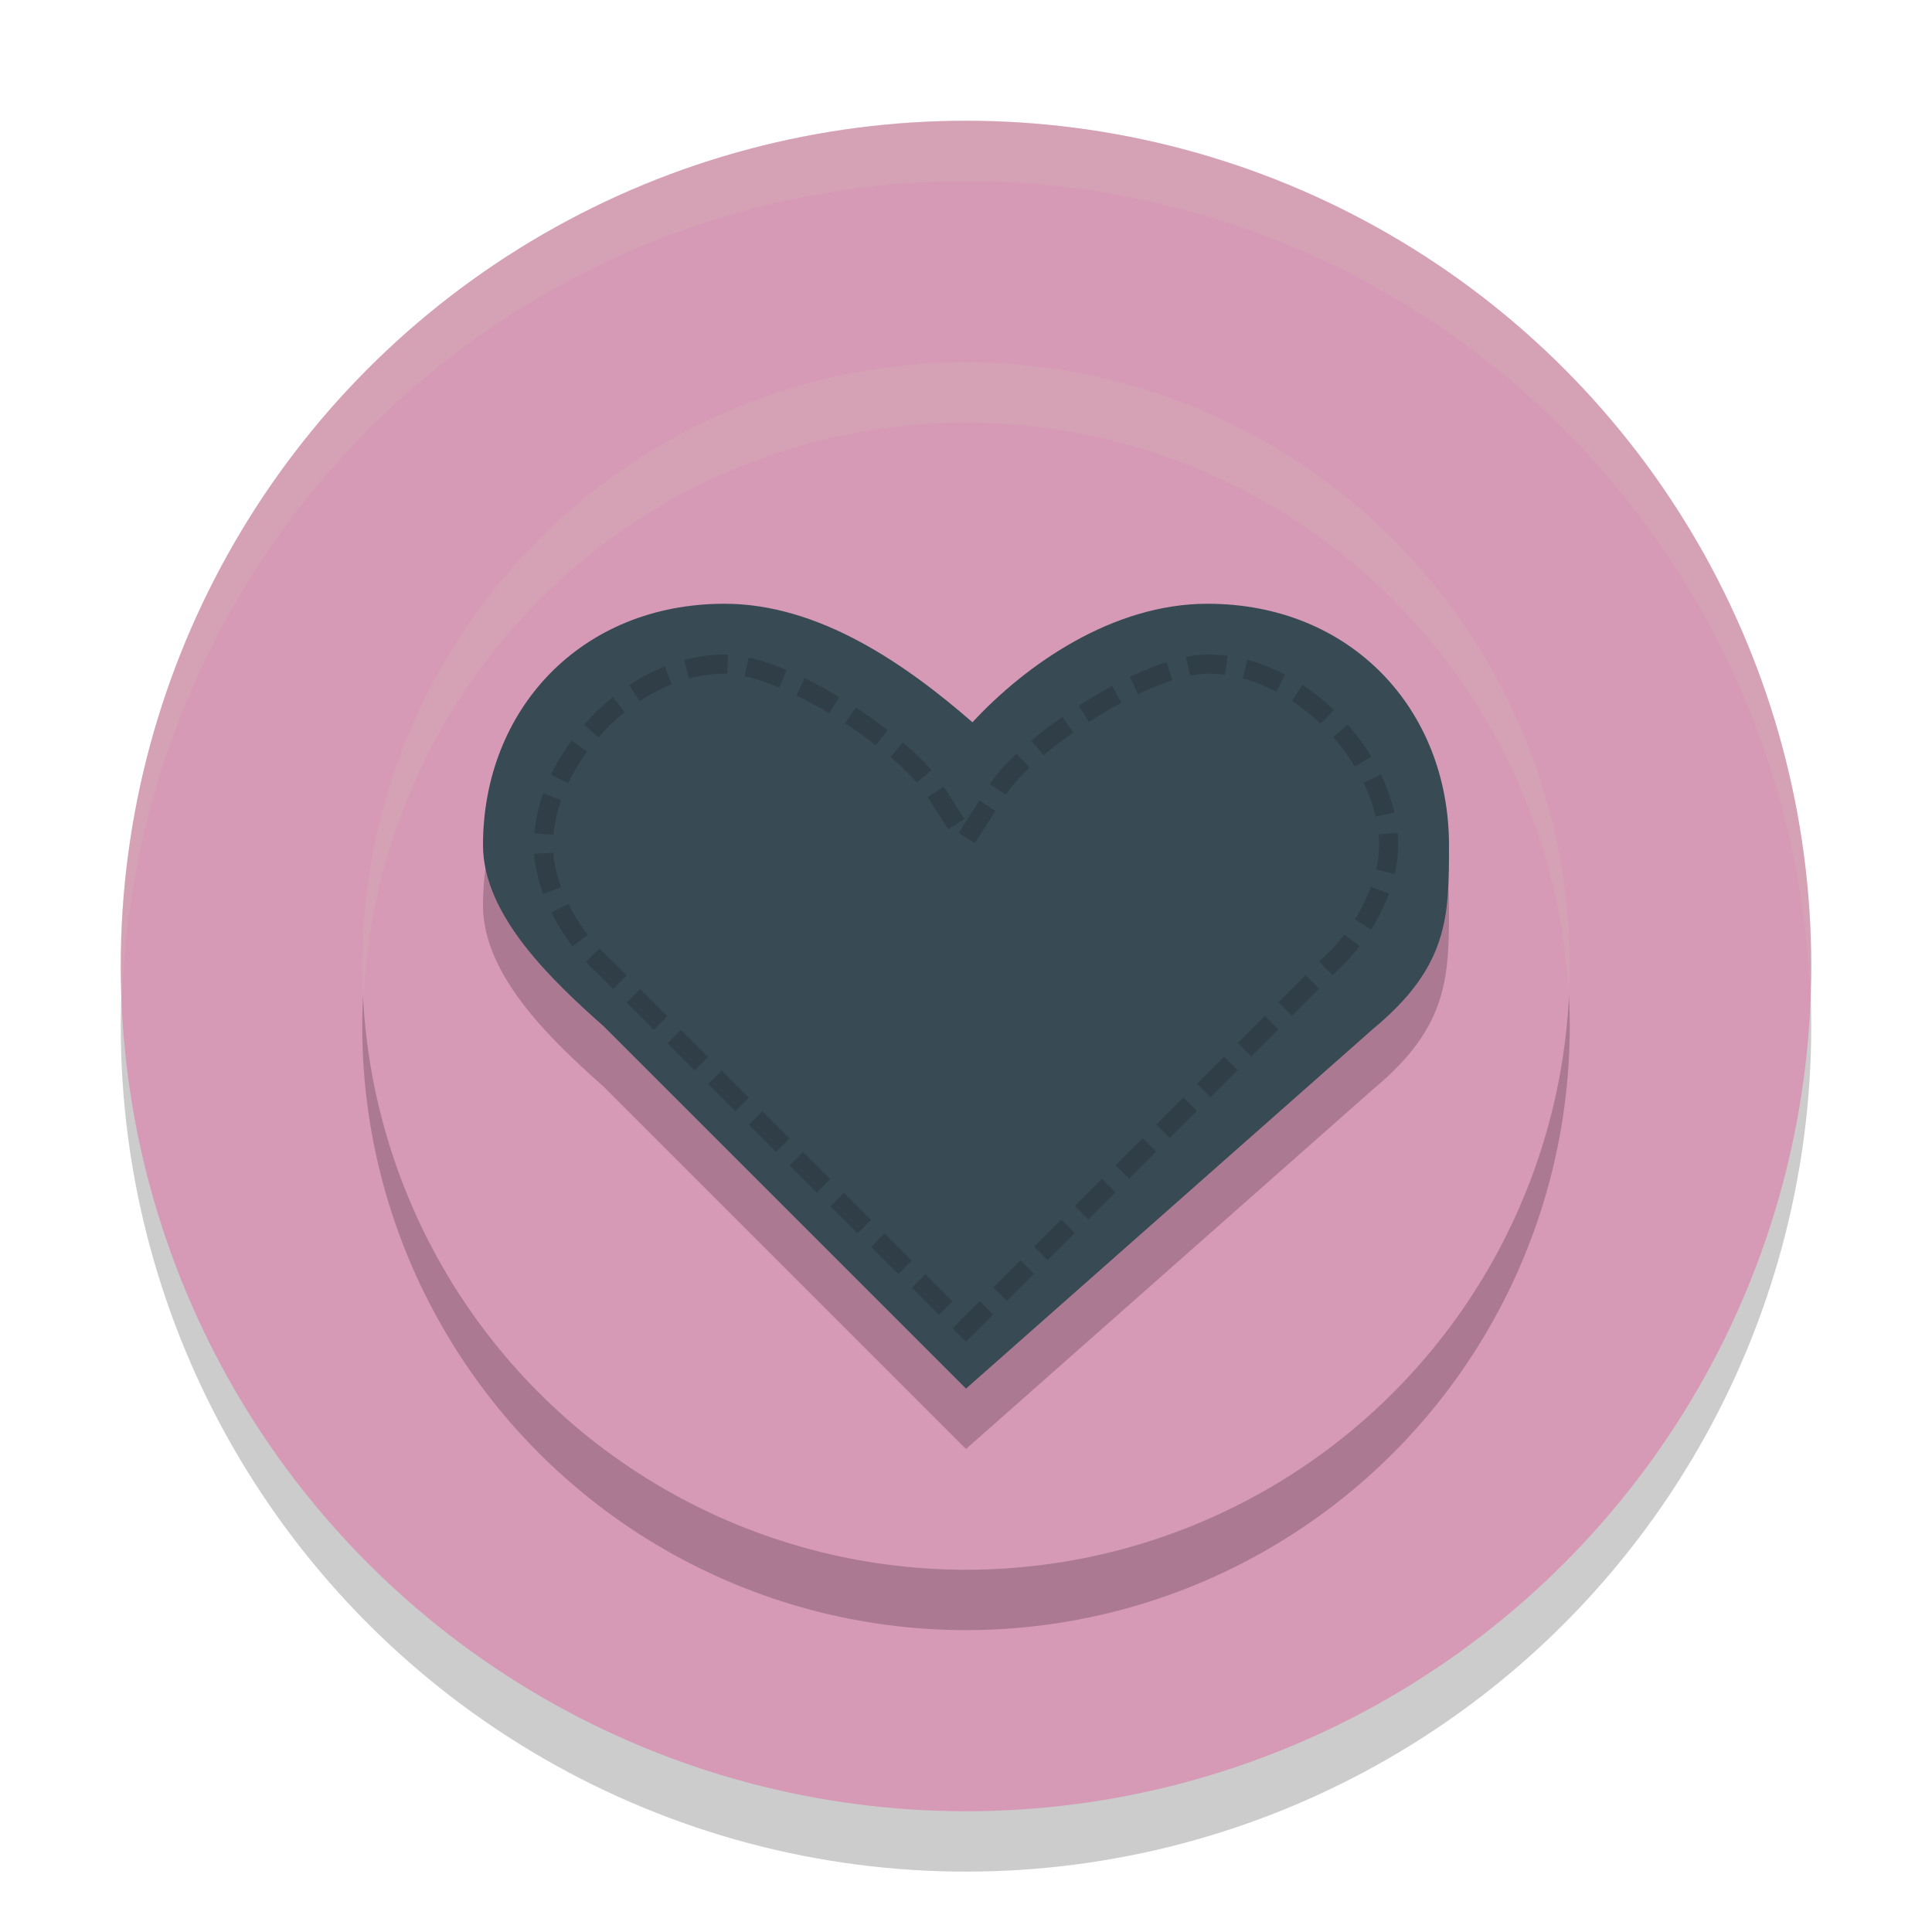 <svg width="32" height="32" version="1.1" xmlns="http://www.w3.org/2000/svg">
 <circle cx="16" cy="17" r="14" style="opacity:.2"/>
 <circle cx="16" cy="16" r="14" style="fill:#d699b6"/>
 <circle cx="16" cy="17" r="10" style="opacity:.2"/>
 <circle cx="16" cy="16" r="10" style="fill:#d699b6"/>
 <path d="M 16,2 A 14,14 0 0 0 2,16 14,14 0 0 0 2.022,16.586 14,14 0 0 1 16,3 14,14 0 0 1 29.979,16.414 14,14 0 0 0 30,16 14,14 0 0 0 16,2 Z" style="fill:#d3c6aa;opacity:.2"/>
 <path d="m 12,11 c -2.377,0 -4,1.752 -4,4 0,1.17 1.165,2.258 2,3 l 6,6 6.742,-5.958 C 24,17 24,16.17 24,15 24,12.752 22.377,11 20,11 18.434,11 17,12 16.107,12.963 15,12 13.566,11 12,11 Z" style="opacity:.2"/>
 <path d="m 12,10 c -2.377,0 -4,1.752 -4,4 0,1.17 1.165,2.258 2,3 l 6,6 6.742,-5.958 C 24,16 24,15.17 24,14 24,11.752 22.377,10 20,10 18.434,10 17,11 16.107,11.963 15,11 13.566,10 12,10 Z" style="fill:#384b55"/>
 <path d="m12 11c-1.564 6.33e-4 -3 1.607-3 3 0 0.727 0.467 1.529 1 2l6 6 6-6c0.533-0.47 1-1.273 1-2 0-1.394-1.436-3-3-3-1.033 0-2.993 1.328-3.469 2.071l-0.531 0.828-0.531-0.828c-0.477-0.743-2.437-2.071-3.469-2.071z" style="fill:none;opacity:.3;stroke-dasharray:0.636, 0.318;stroke-width:.318;stroke:#1e2326"/>
 <path d="M 16 6 A 10 10 0 0 0 6 16 A 10 10 0 0 0 6.021 16.586 A 10 10 0 0 1 16 7 A 10 10 0 0 1 25.979 16.414 A 10 10 0 0 0 26 16 A 10 10 0 0 0 16 6 z " style="fill:#d3c6aa;opacity:.2"/>
</svg>
